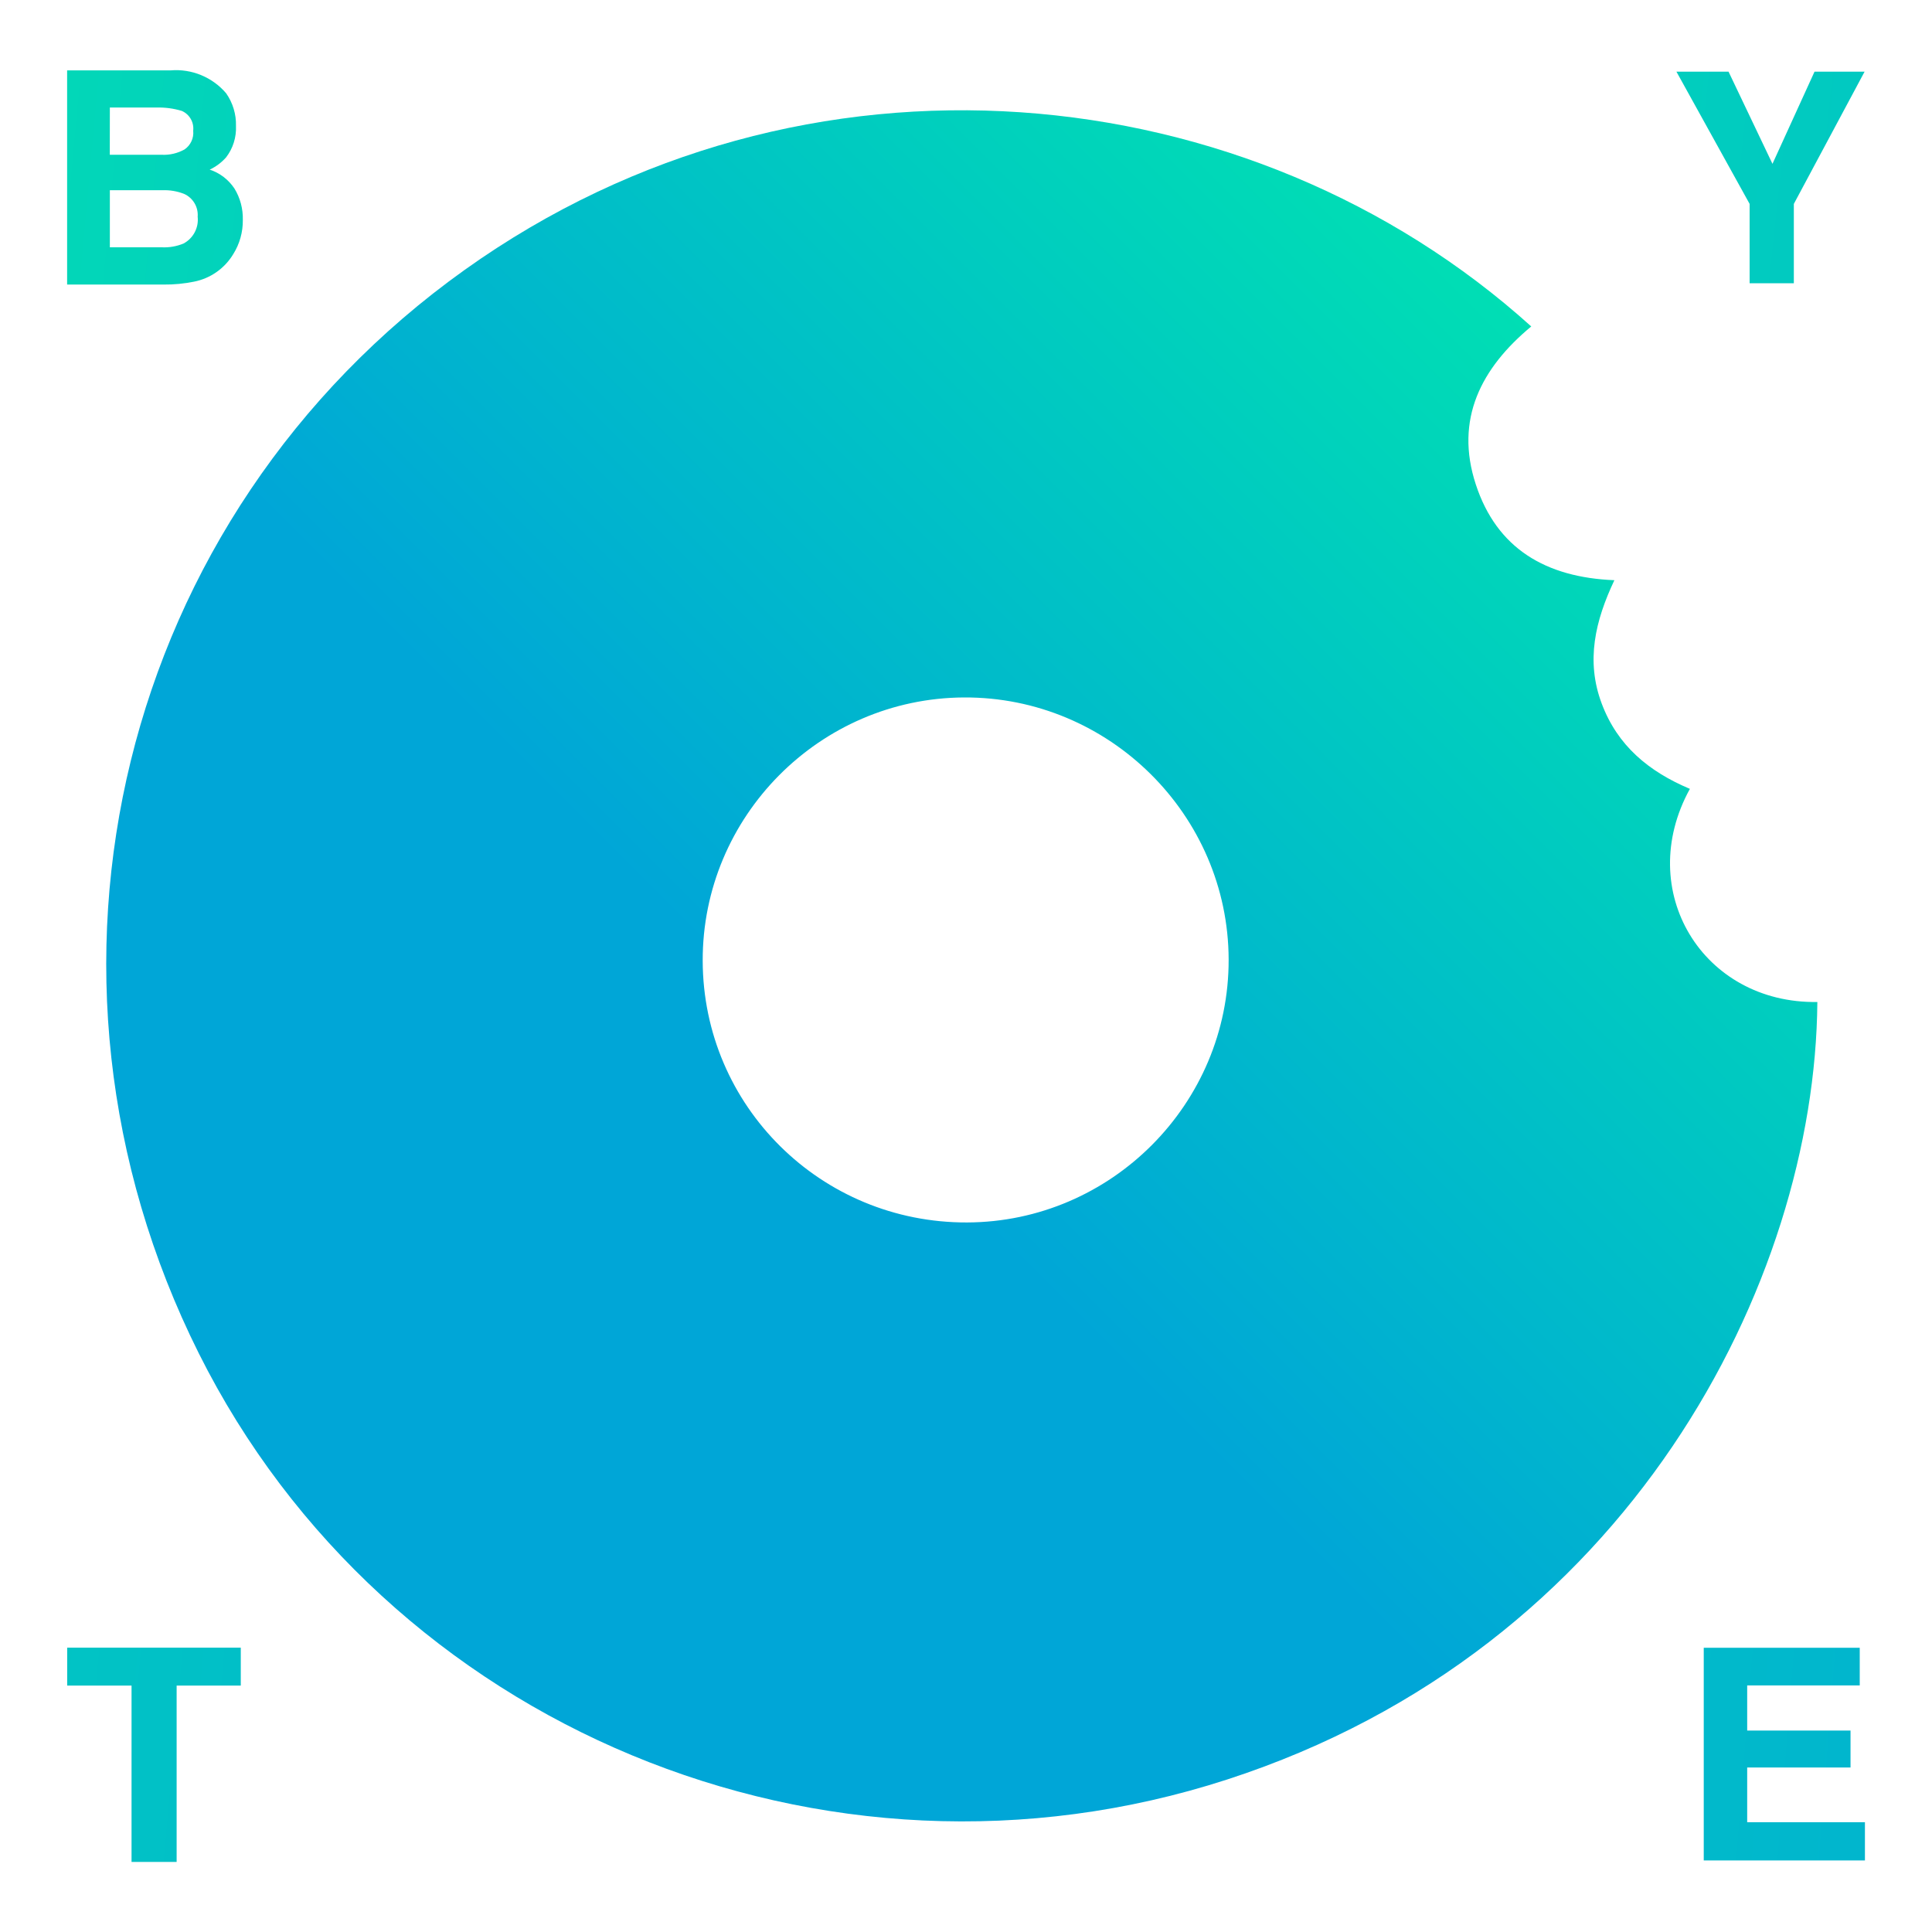 <?xml version="1.0" encoding="utf-8"?>
<!-- Generator: Adobe Illustrator 26.0.3, SVG Export Plug-In . SVG Version: 6.00 Build 0)  -->
<svg version="1.1" id="레이어_1" xmlns="http://www.w3.org/2000/svg" xmlns:xlink="http://www.w3.org/1999/xlink" x="0px"
	 y="0px" viewBox="0 0 350 350" style="enable-background:new 0 0 350 350;" xml:space="preserve">
<style type="text/css">
	.st0{fill:url(#SVGID_1_);}
	.st1{fill:url(#패스_801_00000148654738372925541850000006966201776647051698_);}
	.st2{fill:url(#패스_802_00000181062992926880609710000006438328696696531121_);}
	.st3{fill:url(#패스_803_00000064355960804136815360000012560026031808866994_);}
	.st4{fill:url(#패스_804_00000054263506232717484630000003850247468259718838_);}
</style>
<g>
	<g id="Symbol_00000008852320608426084490000011251339137970395269_">
		<g>
			<linearGradient id="SVGID_1_" gradientUnits="userSpaceOnUse" x1="64.676" y1="284.82" x2="283.875" y2="65.621">
				<stop  offset="0.4" style="stop-color:#00A6D7"/>
				<stop  offset="1" style="stop-color:#00DEB4"/>
			</linearGradient>
			<path class="st0" d="M306.14,142.91c-7.48-3.15-13.11-7.83-15.97-15.44c-2.92-7.75-1.18-15.01,2.29-22.36
				c-12.41-0.5-21.29-5.72-25.1-17.34c-3.88-11.81,0.98-21.12,10.04-28.63C226.66,13.35,145.84,4.88,84.18,48.89
				C21.64,93.53,1.47,176.05,36.01,245.16c33.78,67.6,113.41,100.88,186.31,77.21c72.88-23.66,106.53-90.23,106.91-140.85
				C308.46,181.85,295.98,161.36,306.14,142.91z M127.3,174.06c-0.07-26.14,21.21-47.58,47.34-47.71
				c26.26-0.13,47.87,21.27,47.94,47.47c0.07,26.11-21.25,47.55-47.39,47.64C148.76,221.55,127.37,200.39,127.3,174.06z"/>
		</g>
	</g>
	
		<linearGradient id="패스_801_00000061473899904903493280000008126093576588286373_" gradientUnits="userSpaceOnUse" x1="-656.469" y1="1350.439" x2="-624.872" y2="1346.905" gradientTransform="matrix(12.285 0 0 -14.992 8051.641 20272.447)">
		<stop  offset="0" style="stop-color:#02DAB6"/>
		<stop  offset="1" style="stop-color:#00A6D7"/>
	</linearGradient>
	
		<path id="패스_801_00000181796423754408921950000009693250431601600405_" style="fill:url(#패스_801_00000061473899904903493280000008126093576588286373_);" d="
		M42.47,34.15c-1.07-1.61-2.65-2.82-4.48-3.42c1.13-0.53,2.13-1.28,2.96-2.21c1.26-1.63,1.89-3.65,1.8-5.7
		c0.06-2.11-0.57-4.19-1.78-5.92c-2.49-2.92-6.23-4.47-10.06-4.15H12.16v38.8h17.49c1.84,0.02,3.68-0.16,5.48-0.52
		c2.98-0.58,5.57-2.4,7.13-5c1.16-1.85,1.76-4,1.73-6.19C44.04,37.83,43.52,35.86,42.47,34.15z M19.9,19.48h8.44
		c1.55-0.04,3.1,0.16,4.59,0.61c1.4,0.61,2.24,2.06,2.07,3.58c0.14,1.34-0.46,2.65-1.58,3.41c-1.25,0.69-2.67,1.03-4.1,0.96h-9.43
		L19.9,19.48z M33.24,44.12c-1.24,0.51-2.58,0.75-3.93,0.68H19.9V34.46h9.55c1.33-0.05,2.65,0.18,3.89,0.66
		c1.62,0.72,2.61,2.38,2.47,4.15C36.03,41.26,35.01,43.18,33.24,44.12z"/>
	
		<linearGradient id="패스_802_00000044150857069676484310000005708132416509782440_" gradientUnits="userSpaceOnUse" x1="-642.713" y1="1351.183" x2="-613.93" y2="1347.691" gradientTransform="matrix(13.319 0 0 -14.975 8768.558 20249.854)">
		<stop  offset="0" style="stop-color:#02DAB6"/>
		<stop  offset="1" style="stop-color:#00A6D7"/>
	</linearGradient>
	
		<path id="패스_802_00000104673257461811177130000010113215642444599726_" style="fill:url(#패스_802_00000044150857069676484310000005708132416509782440_);" d="
		M328.72,12.98h9.07l-12.82,23.96v14.37h-8.01V36.94L303.7,12.98h9.44l7.96,16.7L328.72,12.98z"/>
	
		<linearGradient id="패스_803_00000101784137164484525820000006959209687784236708_" gradientUnits="userSpaceOnUse" x1="-673.112" y1="1332.773" x2="-641.104" y2="1329.237" gradientTransform="matrix(12.13 0 0 -14.976 8005.899 20251.221)">
		<stop  offset="0" style="stop-color:#02DAB6"/>
		<stop  offset="1" style="stop-color:#00A6D7"/>
	</linearGradient>
	
		<path id="패스_803_00000158027715378557030690000012950714668208217991_" style="fill:url(#패스_803_00000101784137164484525820000006959209687784236708_);" d="
		M43.62,298.48v6.88H32v31.95h-8.17v-31.95H12.17v-6.87H43.62z"/>
	
		<linearGradient id="패스_804_00000124123720026234702270000006150615515482165660_" gradientUnits="userSpaceOnUse" x1="-656.085" y1="1333.341" x2="-622.121" y2="1329.831" gradientTransform="matrix(11.346 0 0 -14.973 7511.798 20247.121)">
		<stop  offset="0" style="stop-color:#02DAB6"/>
		<stop  offset="1" style="stop-color:#00A6D7"/>
	</linearGradient>
	
		<path id="패스_804_00000083077378283240470980000016611677514423439498_" style="fill:url(#패스_804_00000124123720026234702270000006150615515482165660_);" d="
		M336.91,305.33h-20.39v8.18h18.72v6.69h-18.72v9.91h21.33v6.93h-29.2v-38.53h28.26V305.33z"/>
</g>
</svg>
